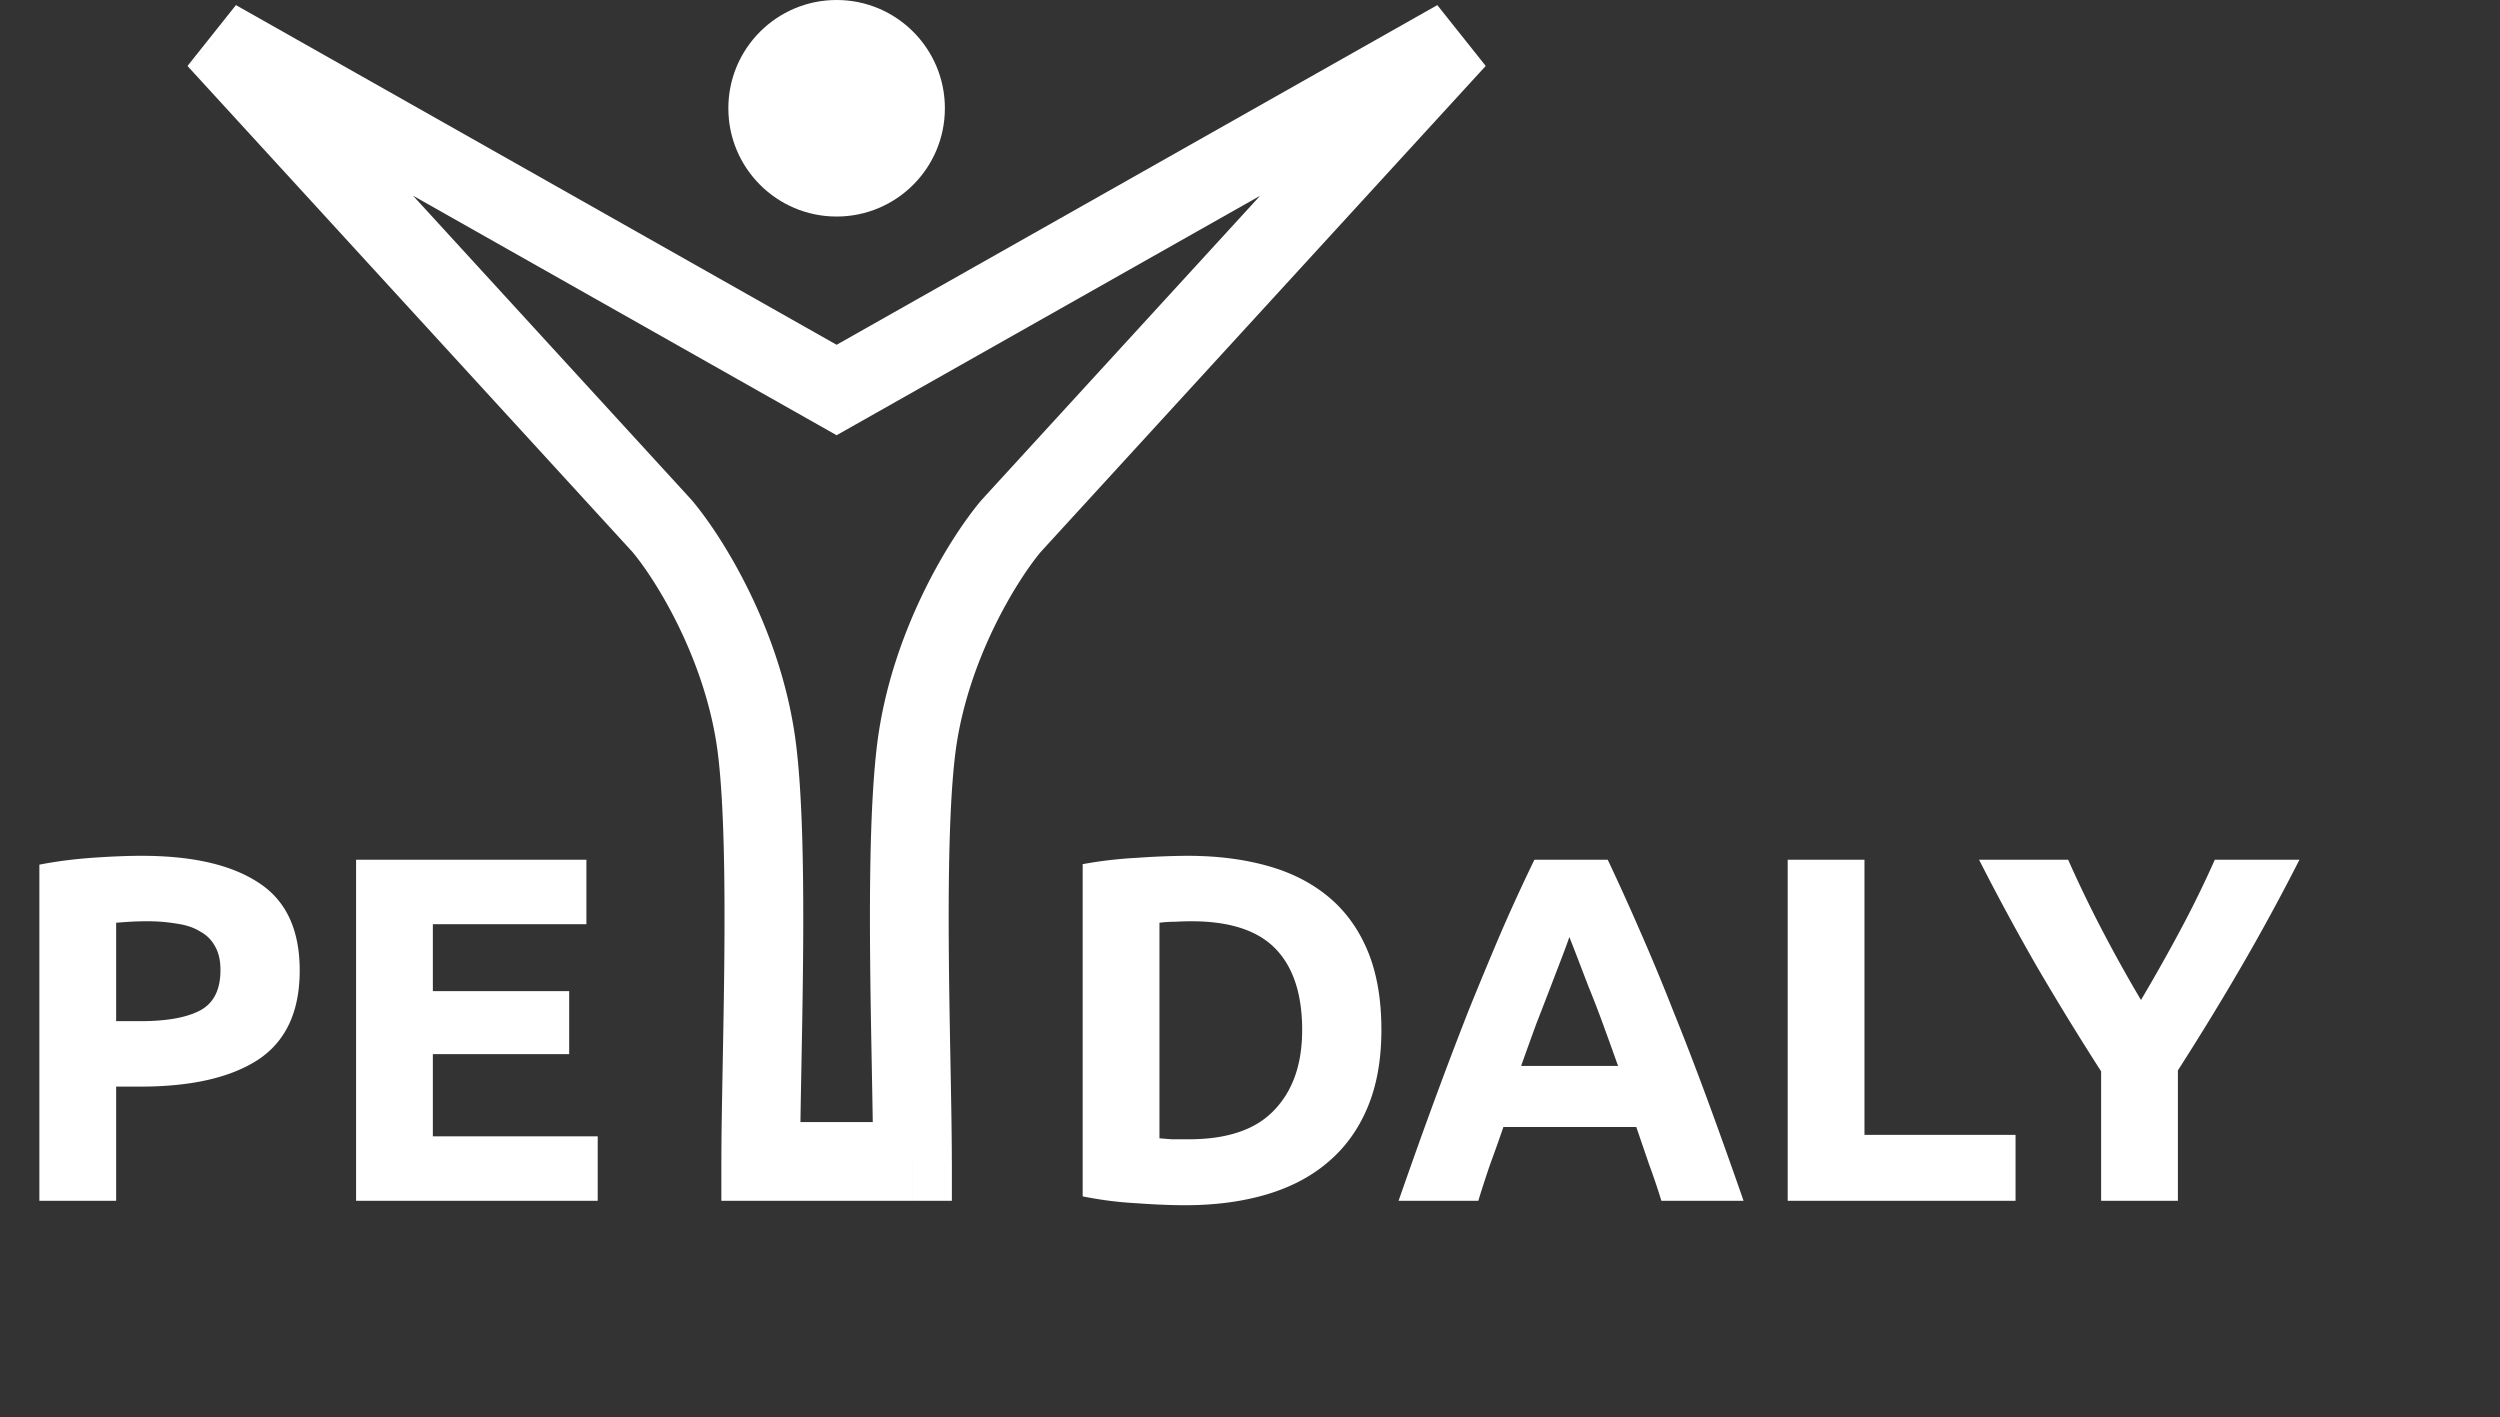 <svg width="127" height="72" fill="#fff" xmlns="http://www.w3.org/2000/svg"><rect width="100%" height="100%" fill="#333333" stroke="none"/><path d="M58.9 57.825c.183.017.392.033.625.05h.875c1.95 0 3.392-.492 4.325-1.475.95-.983 1.425-2.342 1.425-4.075 0-1.817-.45-3.192-1.35-4.125-.9-.933-2.325-1.4-4.275-1.4-.267 0-.542.008-.825.025-.283 0-.55.017-.8.05v10.95zm11.275-5.5c0 1.5-.233 2.808-.7 3.925-.467 1.117-1.133 2.042-2 2.775-.85.733-1.892 1.283-3.125 1.65s-2.617.55-4.15.55c-.7 0-1.517-.033-2.45-.1a18.8 18.8 0 0 1-2.75-.35V43.9c.9-.167 1.833-.275 2.8-.325a38.13 38.13 0 0 1 2.525-.1c1.483 0 2.825.167 4.025.5 1.217.333 2.258.858 3.125 1.575s1.533 1.633 2 2.75c.467 1.117.7 2.458.7 4.025zM84.398 61c-.183-.6-.392-1.217-.625-1.85l-.65-1.9h-6.75a86.64 86.64 0 0 1-.675 1.9c-.217.633-.417 1.25-.6 1.85h-4.05c.65-1.867 1.266-3.592 1.85-5.175a223.57 223.57 0 0 1 1.7-4.475 229.86 229.86 0 0 1 1.65-3.975c.55-1.267 1.117-2.5 1.7-3.7h3.725c.567 1.2 1.125 2.433 1.675 3.7.55 1.25 1.1 2.575 1.65 3.975.566 1.4 1.141 2.892 1.725 4.475.583 1.583 1.2 3.308 1.85 5.175h-4.175zm-4.675-13.4c-.084.25-.209.592-.375 1.025l-.575 1.5c-.217.567-.459 1.192-.725 1.875-.25.683-.508 1.4-.775 2.15h4.925a251.91 251.91 0 0 0-.775-2.15 50.793 50.793 0 0 0-.725-1.875l-.575-1.5a88.07 88.07 0 0 0-.4-1.025zm22.667 10.05V61H90.815V43.675h3.9V57.65h7.675zm6.372-6.85a94.813 94.813 0 0 0 2-3.55 54.371 54.371 0 0 0 1.75-3.575h4.3a110.92 110.92 0 0 1-2.95 5.425 141.18 141.18 0 0 1-3.225 5.275V61h-3.9v-6.575a151.146 151.146 0 0 1-3.25-5.3 120.19 120.19 0 0 1-2.95-5.45h4.525a63.36 63.36 0 0 0 1.725 3.575 75.853 75.853 0 0 0 1.975 3.55zM11 2l.985-1.74-2.46 3.09L11 2zm22.615 24.7l1.524-1.296-.024-.027-.025-.028-1.475 1.351zm5.03 32.3h-2v2h2v-2zM74 2l1.475 1.35-2.46-3.09L74 2zM51.385 26.7l-1.475-1.35-.025.026-.024.028 1.524 1.296zM46.355 59v2h2v-2h-2zM42.5 19.812l-.984 1.741.984.557.984-.557-.984-1.74zM9.525 3.352l22.615 24.7 2.95-2.702L12.476.65l-2.95 2.702zm22.567 24.645c1.166 1.37 3.797 5.513 4.384 10.345l3.97-.482c-.704-5.808-3.78-10.659-5.307-12.455l-3.047 2.591zm4.384 10.345c.305 2.513.355 6.368.32 10.316-.034 3.843-.15 7.867-.15 10.343h4c0-2.511.114-6.277.15-10.308.034-3.924-.008-8.026-.35-10.833l-3.97.482zM38.646 61h6.093v-4h-6.094v4zM72.524.65l-22.616 24.7 2.95 2.7 22.616-24.7-2.95-2.7zM49.86 25.404c-1.527 1.795-4.602 6.646-5.308 12.454l3.97.482c.588-4.832 3.22-8.974 4.385-10.346l-3.047-2.59zm-5.308 12.454c-.34 2.807-.383 6.909-.349 10.833.036 4.03.15 7.797.15 10.308h4c0-2.476-.116-6.5-.15-10.343-.035-3.948.015-7.803.32-10.316l-3.97-.482zM46.355 57H40.26v4h6.094v-4zM10.015 3.74l31.5 17.813 1.97-3.481L11.984.259l-1.97 3.482zm63-3.48l-31.5 17.812 1.97 3.481 31.5-17.812-1.97-3.482z"/><circle cx="42.5" cy="5.5" r="5.5"/><path d="M7.2 43.475c2.583 0 4.567.458 5.95 1.375 1.383.9 2.075 2.383 2.075 4.45 0 2.083-.7 3.592-2.1 4.525-1.4.917-3.4 1.375-6 1.375H5.9V61H2V43.925c.85-.167 1.75-.283 2.7-.35.95-.067 1.783-.1 2.5-.1zm.25 3.325c-.283 0-.567.008-.85.025-.267.017-.5.033-.7.05v5h1.225c1.35 0 2.367-.183 3.05-.55.683-.367 1.025-1.05 1.025-2.05 0-.483-.092-.883-.275-1.2a1.807 1.807 0 0 0-.75-.75c-.317-.2-.708-.333-1.175-.4a8.85 8.85 0 0 0-1.55-.125zM18.089 61V43.675h11.7v3.275h-7.8v3.4h6.925v3.2h-6.925v4.175h8.375V61H18.089z"/></svg>